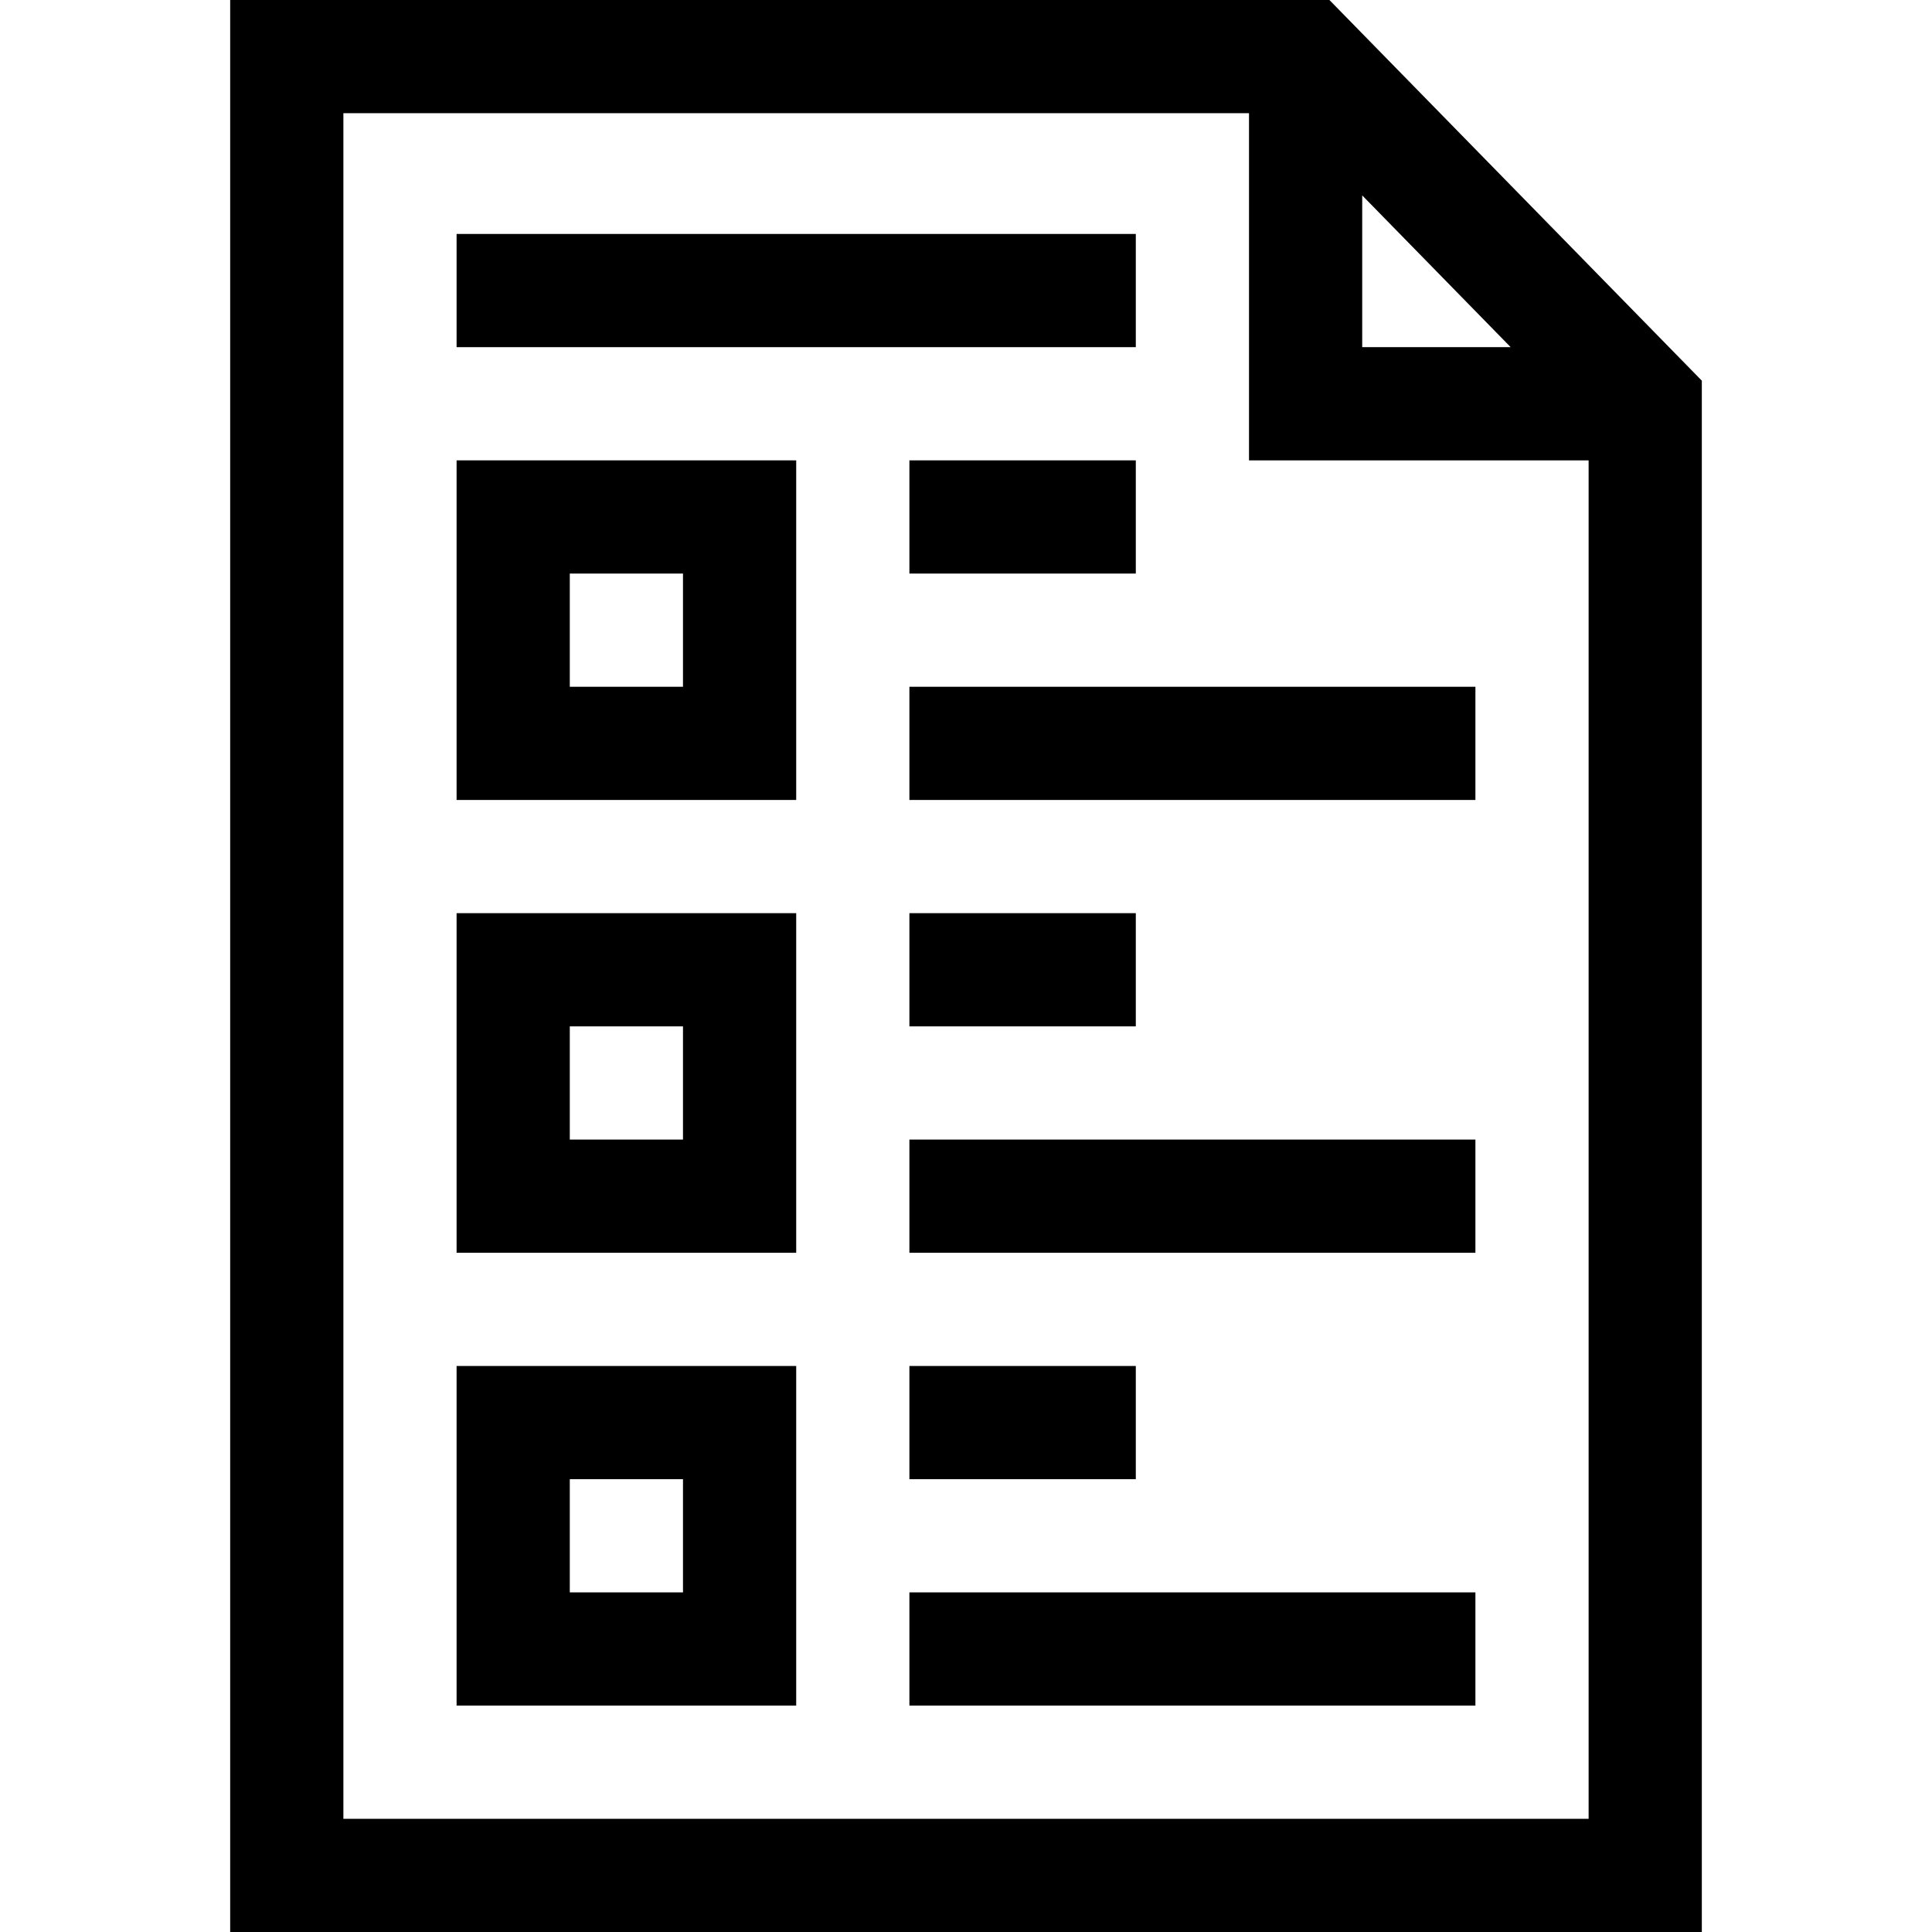 <svg id="Capa_1" enable-background="new 0 0 512 512" height="512" viewBox="0 0 512 512" width="512" xmlns="http://www.w3.org/2000/svg"><path d="m352.31 0h-291.31v512h390v-411.117zm8.69 51.784 39.342 40.216h-39.342zm60 430.216h-330v-452h240v92h90z"/><path d="m121 452h90v-90h-90zm30-60h30v30h-30z"/><path d="m121 332h90v-90h-90zm30-60h30v30h-30z"/><path d="m121 212h90v-90h-90zm30-60h30v30h-30z"/><path d="m241 122h60v30h-60z"/><path d="m241 182h150v30h-150z"/><path d="m121 62h180v30h-180z"/><path d="m241 242h60v30h-60z"/><path d="m241 302h150v30h-150z"/><path d="m241 362h60v30h-60z"/><path d="m241 422h150v30h-150z"/></svg>